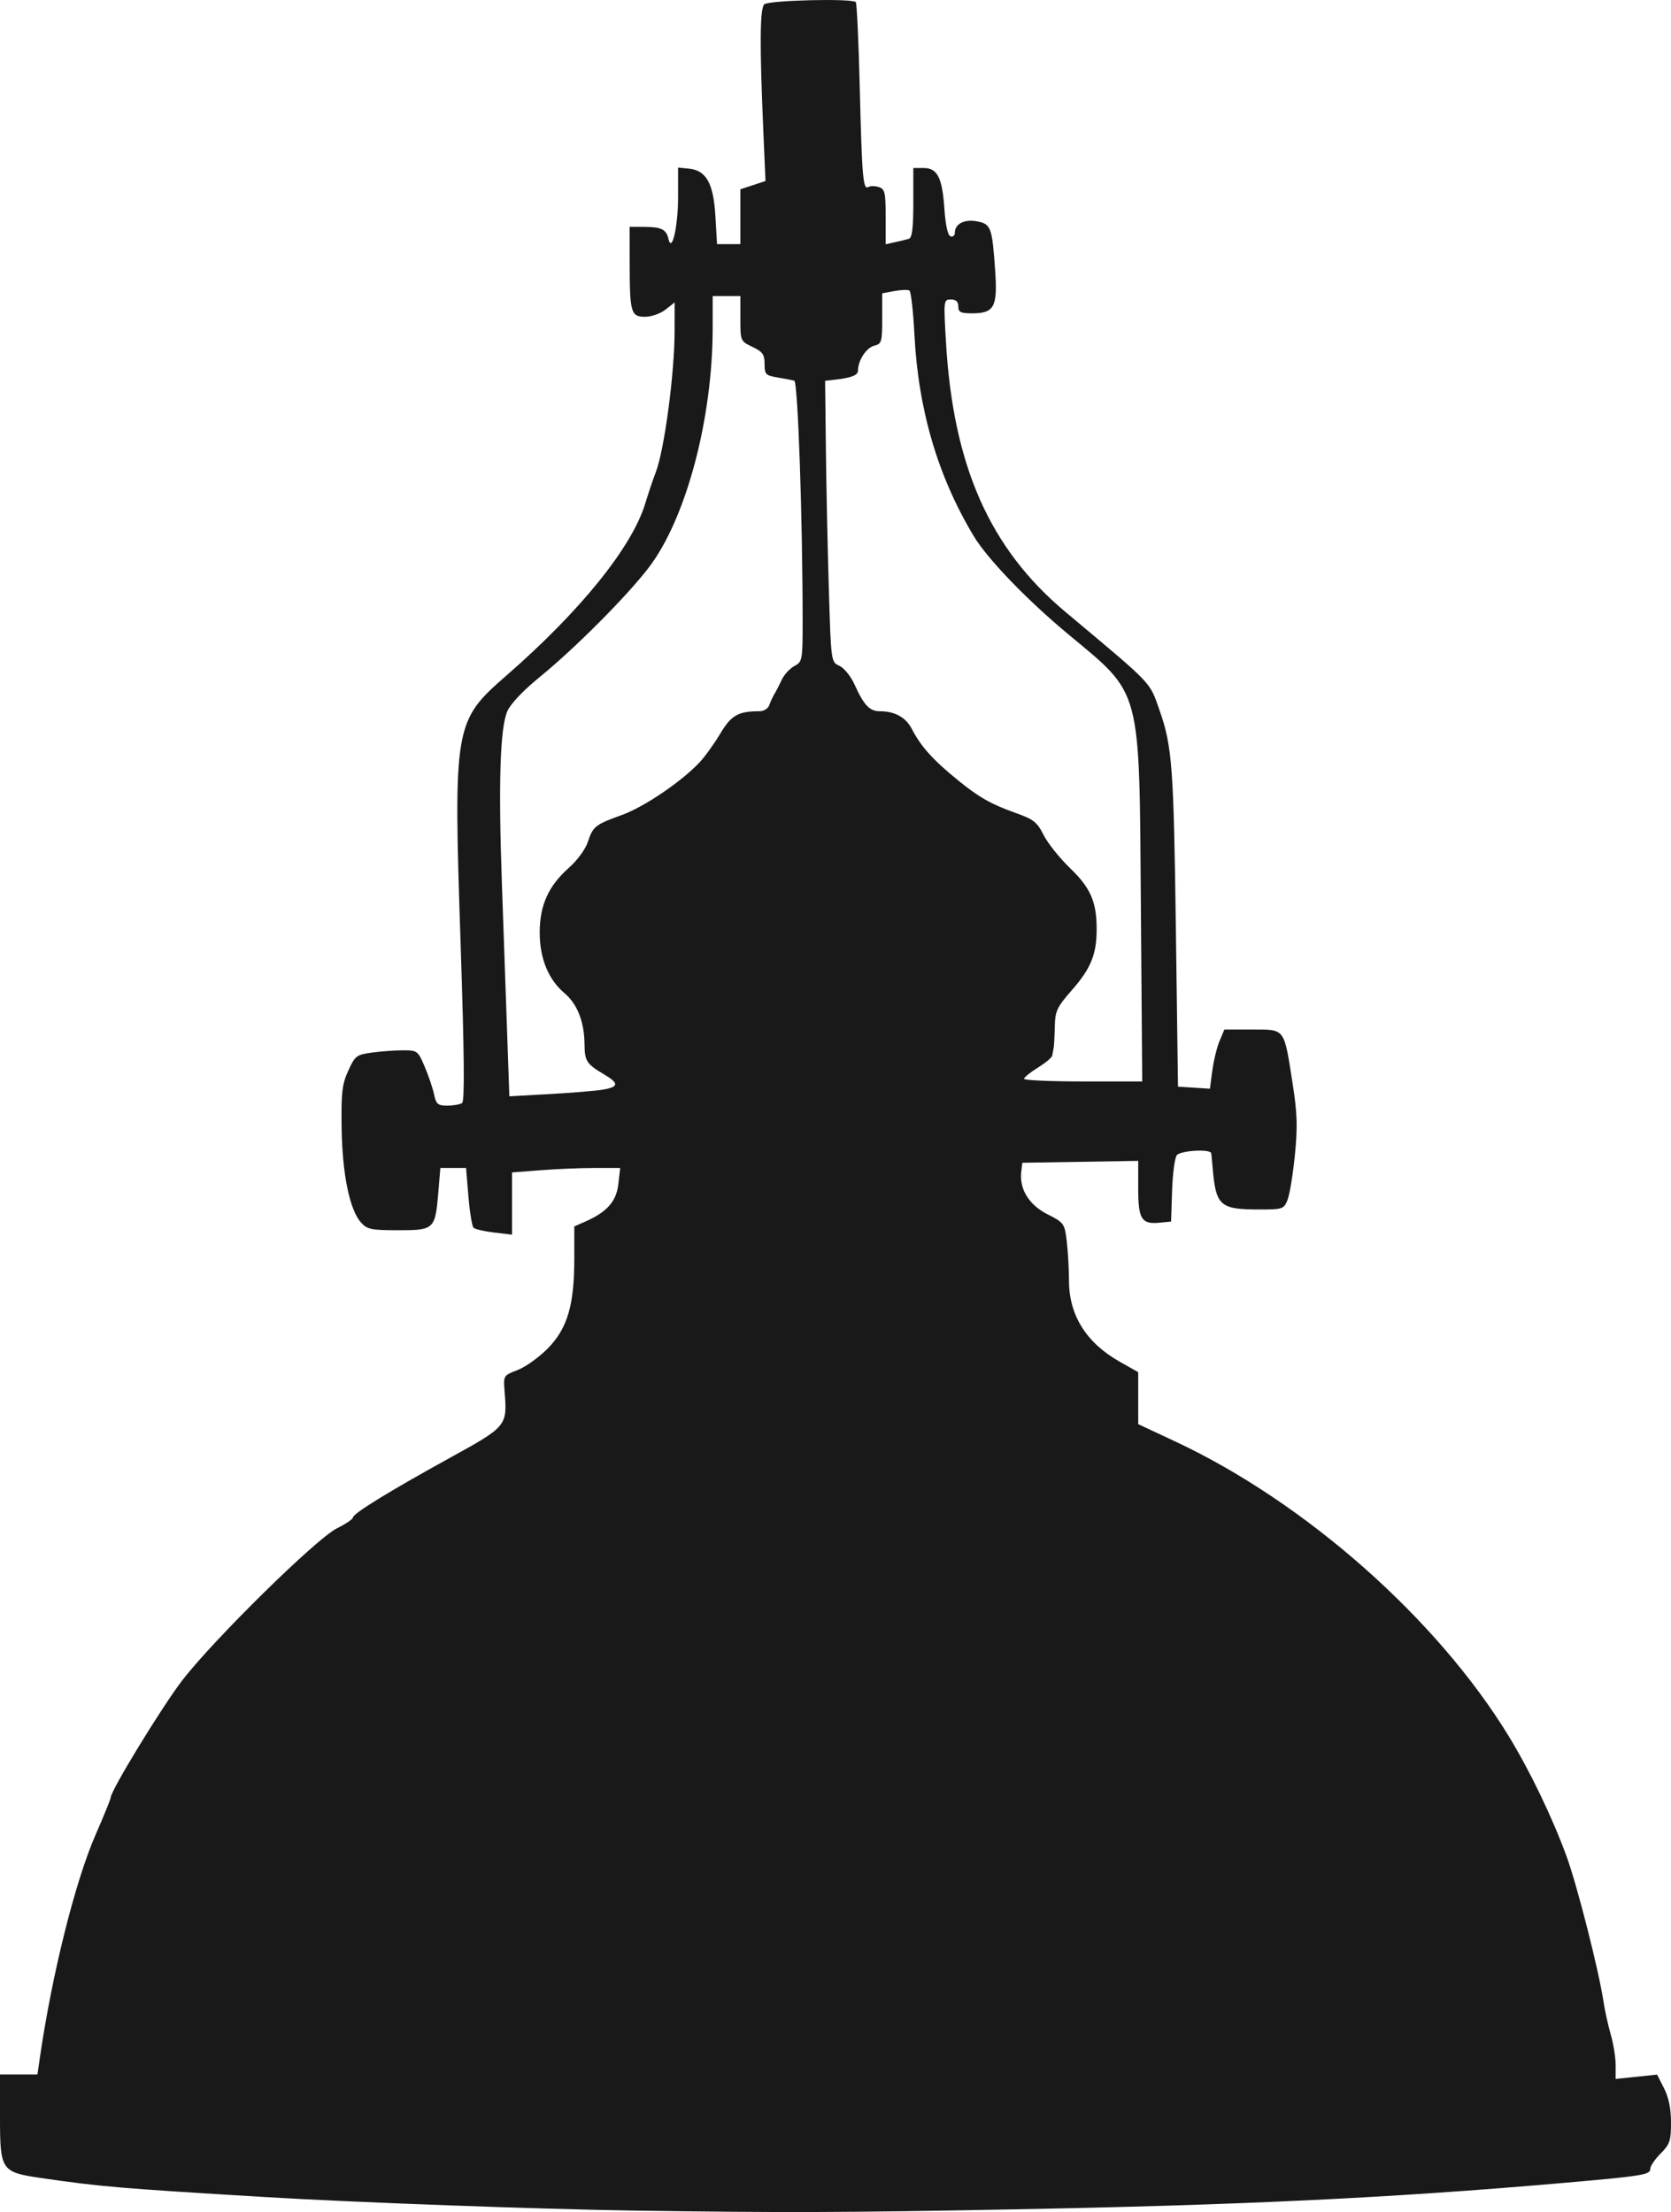 <?xml version="1.0" encoding="UTF-8" standalone="no"?>
<svg
   xmlns:dc="http://purl.org/dc/elements/1.1/"
   xmlns:cc="http://creativecommons.org/ns#"
   xmlns:rdf="http://www.w3.org/1999/02/22-rdf-syntax-ns#"
   xmlns:svg="http://www.w3.org/2000/svg"
   xmlns="http://www.w3.org/2000/svg"
   version="1.1"
   id="svg2"
   viewBox="0 0 517.958 685.579"
   height="193.486mm"
   width="146.179mm">
  <defs
     id="defs4" />
  <g
     transform="translate(-7.571,-7.092)"
     id="layer1">
    <path
       id="path3347"
       d="m 203.816,692.217 c -28.909,-0.423 -86.424,-2.531 -113.672,-4.166 -45.734,-2.746 -51.362,-3.224 -70.057,-5.956 C 7.966,680.324 7.571,679.73 7.571,663.243 l 0,-13.202 5.804,0 5.804,0 0.655,-4.558 c 3.772,-26.228 10.981,-55.155 17.407,-69.847 2.555,-5.843 4.646,-10.991 4.646,-11.441 0,-2.121 15.862,-28.085 22.172,-36.291 9.729,-12.654 41.541,-43.938 47.9,-47.106 2.747,-1.368 4.995,-2.883 4.995,-3.365 0,-1.221 11.108,-8.06 30.042,-18.496 17.786,-9.803 17.835,-9.864 16.977,-20.658 -0.385,-4.843 -0.356,-4.891 4.043,-6.571 2.437,-0.931 6.641,-3.942 9.343,-6.692 6.098,-6.208 8.227,-13.401 8.227,-27.8 l 0,-10.017 3.485,-1.54 c 6.685,-2.953 9.57,-6.248 10.175,-11.621 l 0.559,-4.961 -7.914,0.006 c -4.353,0.003 -11.895,0.316 -16.761,0.695 l -8.847,0.689 0,9.642 0,9.642 -5.548,-0.657 c -3.051,-0.361 -5.926,-1.035 -6.387,-1.497 -0.462,-0.462 -1.171,-4.818 -1.577,-9.68 l -0.737,-8.84 -3.98,0 -3.98,0 -0.625,7.452 c -0.971,11.578 -1.256,11.851 -12.406,11.851 -8.421,0 -9.657,-0.257 -11.587,-2.413 -3.511,-3.922 -5.78,-14.991 -5.988,-29.222 -0.162,-11.022 0.133,-13.576 2.052,-17.798 2.107,-4.636 2.545,-4.972 7.349,-5.63 2.81,-0.385 7.153,-0.7 9.652,-0.7 4.403,0 4.611,0.158 6.704,5.094 1.188,2.802 2.492,6.662 2.898,8.579 0.646,3.049 1.163,3.483 4.138,3.469 1.87,-0.009 3.917,-0.371 4.549,-0.804 0.815,-0.559 0.684,-14.817 -0.451,-49.045 -2.26,-68.166 -2.069,-69.281 14.293,-83.542 22.83,-19.898 38.822,-39.718 42.913,-53.186 0.986,-3.244 2.449,-7.587 3.253,-9.651 2.664,-6.842 5.844,-30.615 5.857,-43.777 l 0.009,-8.925 -2.826,2.223 c -1.554,1.222 -4.393,2.223 -6.309,2.223 -4.408,0 -4.772,-1.244 -4.792,-16.354 l -0.015,-11.528 4.558,0.016 c 5.291,0.019 6.803,0.774 7.482,3.737 1.048,4.574 2.974,-3.849 2.974,-13.006 l 0,-9.113 3.379,0.336 c 5.37,0.534 7.602,4.558 8.193,14.767 l 0.499,8.626 3.616,0 3.616,0 0,-8.496 0,-8.496 3.897,-1.286 3.897,-1.286 -0.68,-15.687 c -1.152,-26.575 -1.069,-37.711 0.293,-39.072 1.265,-1.265 27.162,-1.9 28.379,-0.696 0.325,0.321 0.88,12.385 1.235,26.809 0.683,27.759 1.016,31.529 2.697,30.49 0.578,-0.357 2.011,-0.344 3.186,0.028 1.896,0.602 2.135,1.632 2.135,9.205 l 0,8.527 2.949,-0.646 c 1.622,-0.355 3.552,-0.832 4.29,-1.059 0.956,-0.294 1.34,-3.5 1.34,-11.17 l 0,-10.757 3.179,0 c 4.296,0 5.789,2.955 6.463,12.784 0.343,4.999 1.044,8.123 1.886,8.4 0.737,0.243 1.34,-0.263 1.34,-1.125 0,-2.742 2.946,-4.264 6.841,-3.533 4.352,0.816 4.72,1.805 5.648,15.153 0.794,11.425 -0.249,13.36 -7.203,13.36 -3.498,0 -4.213,-0.364 -4.213,-2.145 0,-1.477 -0.715,-2.145 -2.297,-2.145 -2.264,0 -2.286,0.187 -1.532,13.137 2.242,38.496 13.543,64.022 37.072,83.733 27.544,23.075 25.951,21.404 29.179,30.589 3.855,10.968 4.34,17.468 5.009,67.178 l 0.664,49.329 4.949,0.321 4.949,0.321 0.742,-5.595 c 0.408,-3.077 1.414,-7.203 2.235,-9.168 l 1.493,-3.573 8.66,0 c 10.286,0 9.792,-0.665 12.517,16.828 1.435,9.216 1.561,13.346 0.677,22.181 -0.598,5.971 -1.621,12.184 -2.274,13.805 -1.136,2.821 -1.511,2.949 -8.65,2.949 -12.379,0 -13.559,-1.067 -14.584,-13.181 -0.16,-1.892 -0.344,-3.802 -0.408,-4.245 -0.203,-1.388 -9.448,-0.874 -10.665,0.592 -0.637,0.768 -1.3,5.714 -1.472,10.992 l -0.313,9.596 -3.555,0.341 c -5.633,0.541 -6.632,-1.069 -6.632,-10.686 l 0,-8.474 -17.962,0.294 -17.962,0.294 -0.329,2.839 c -0.618,5.337 2.413,10.228 8.136,13.128 5.128,2.599 5.304,2.846 5.968,8.369 0.376,3.13 0.688,8.635 0.693,12.234 0.015,10.704 5.379,19.254 15.752,25.108 l 5.705,3.22 0,8.054 0,8.054 11.525,5.395 c 40.325,18.878 81.157,54.976 103.36,91.375 6.6,10.82 13.485,25.135 17.91,37.235 3.275,8.955 10.031,35.554 11.44,45.04 0.394,2.654 1.4,7.205 2.235,10.114 0.835,2.909 1.518,7.2 1.518,9.536 l 0,4.248 6.422,-0.671 6.422,-0.671 2.157,4.229 c 1.448,2.838 2.157,6.333 2.157,10.623 0,5.675 -0.362,6.756 -3.217,9.612 -1.769,1.769 -3.217,3.912 -3.217,4.762 0,1.836 -2.266,2.196 -27.882,4.427 -52.504,4.574 -99.197,6.805 -169.971,8.123 -53.285,0.992 -70.777,1.046 -117.425,0.365 z m -9.383,-347.407 c 4.935,-0.83 5.065,-1.954 0.536,-4.638 -5.62,-3.33 -6.164,-4.16 -6.213,-9.473 -0.064,-6.886 -2.24,-12.451 -6.159,-15.748 -5.028,-4.231 -7.734,-10.807 -7.734,-18.794 0,-8.484 2.71,-14.509 9.039,-20.095 2.555,-2.255 5.14,-5.769 5.863,-7.969 1.607,-4.893 2.269,-5.417 10.642,-8.438 6.833,-2.465 18.497,-10.383 24.044,-16.321 1.65,-1.767 4.526,-5.762 6.39,-8.879 3.413,-5.705 5.555,-6.929 12.126,-6.929 1.352,0 2.7,-0.829 3.052,-1.877 0.347,-1.032 1.071,-2.601 1.609,-3.485 0.539,-0.885 1.571,-2.883 2.294,-4.44 0.723,-1.557 2.468,-3.448 3.878,-4.203 2.477,-1.326 2.563,-1.789 2.563,-13.884 0,-31.821 -1.471,-74.204 -2.588,-74.541 -0.641,-0.194 -2.975,-0.653 -5.187,-1.02 -3.691,-0.613 -4.021,-0.957 -4.021,-4.174 0,-2.951 -0.594,-3.789 -3.753,-5.296 -3.722,-1.775 -3.753,-1.847 -3.753,-8.778 l 0,-6.988 -4.29,0 -4.29,0 -0.003,9.919 c -0.009,28.24 -8.251,59.11 -19.828,74.262 -6.748,8.831 -22.884,25.028 -33.744,33.87 -5.161,4.202 -9.085,8.341 -10.081,10.633 -2.243,5.162 -2.783,22.076 -1.694,53.083 0.497,14.155 1.223,34.856 1.614,46.002 l 0.71,20.265 12.478,-0.694 c 6.863,-0.382 14.288,-0.999 16.499,-1.371 z m 166.781,-56.428 c -0.532,-69.255 0.446,-65.599 -22.681,-84.852 -12.733,-10.601 -24.898,-23.243 -29.128,-30.272 -11.102,-18.45 -17.202,-39.151 -18.385,-62.392 -0.369,-7.246 -1.071,-13.422 -1.56,-13.725 -0.489,-0.302 -2.587,-0.231 -4.661,0.158 l -3.772,0.708 0,7.807 c 0,7.28 -0.169,7.85 -2.497,8.434 -2.428,0.609 -5.01,4.567 -5.01,7.679 0,1.496 -2.018,2.272 -7.507,2.887 l -2.681,0.3 0.233,20.911 c 0.128,11.501 0.542,31.112 0.919,43.579 0.686,22.661 0.687,22.668 3.287,23.853 1.431,0.652 3.529,3.239 4.662,5.75 2.912,6.449 4.672,8.318 7.837,8.318 4.652,0 8.076,1.89 9.934,5.483 2.83,5.473 6.512,9.567 14.32,15.922 6.451,5.25 10.264,7.417 17.711,10.062 5.707,2.027 6.8,2.884 8.842,6.929 1.281,2.539 4.975,7.157 8.207,10.264 6.331,6.083 8.217,10.422 8.217,18.9 0,7.704 -1.778,12.129 -7.501,18.669 -4.879,5.575 -5.367,6.616 -5.479,11.688 -0.068,3.062 -0.236,6.05 -0.373,6.64 -0.137,0.59 -0.323,1.562 -0.412,2.16 -0.09,0.598 -2.094,2.28 -4.453,3.738 -2.359,1.458 -4.29,3.02 -4.29,3.47 0,0.451 8.242,0.819 18.316,0.819 l 18.316,0 -0.414,-53.887 z"
       style="fill:#191919" />
  </g>
</svg>
